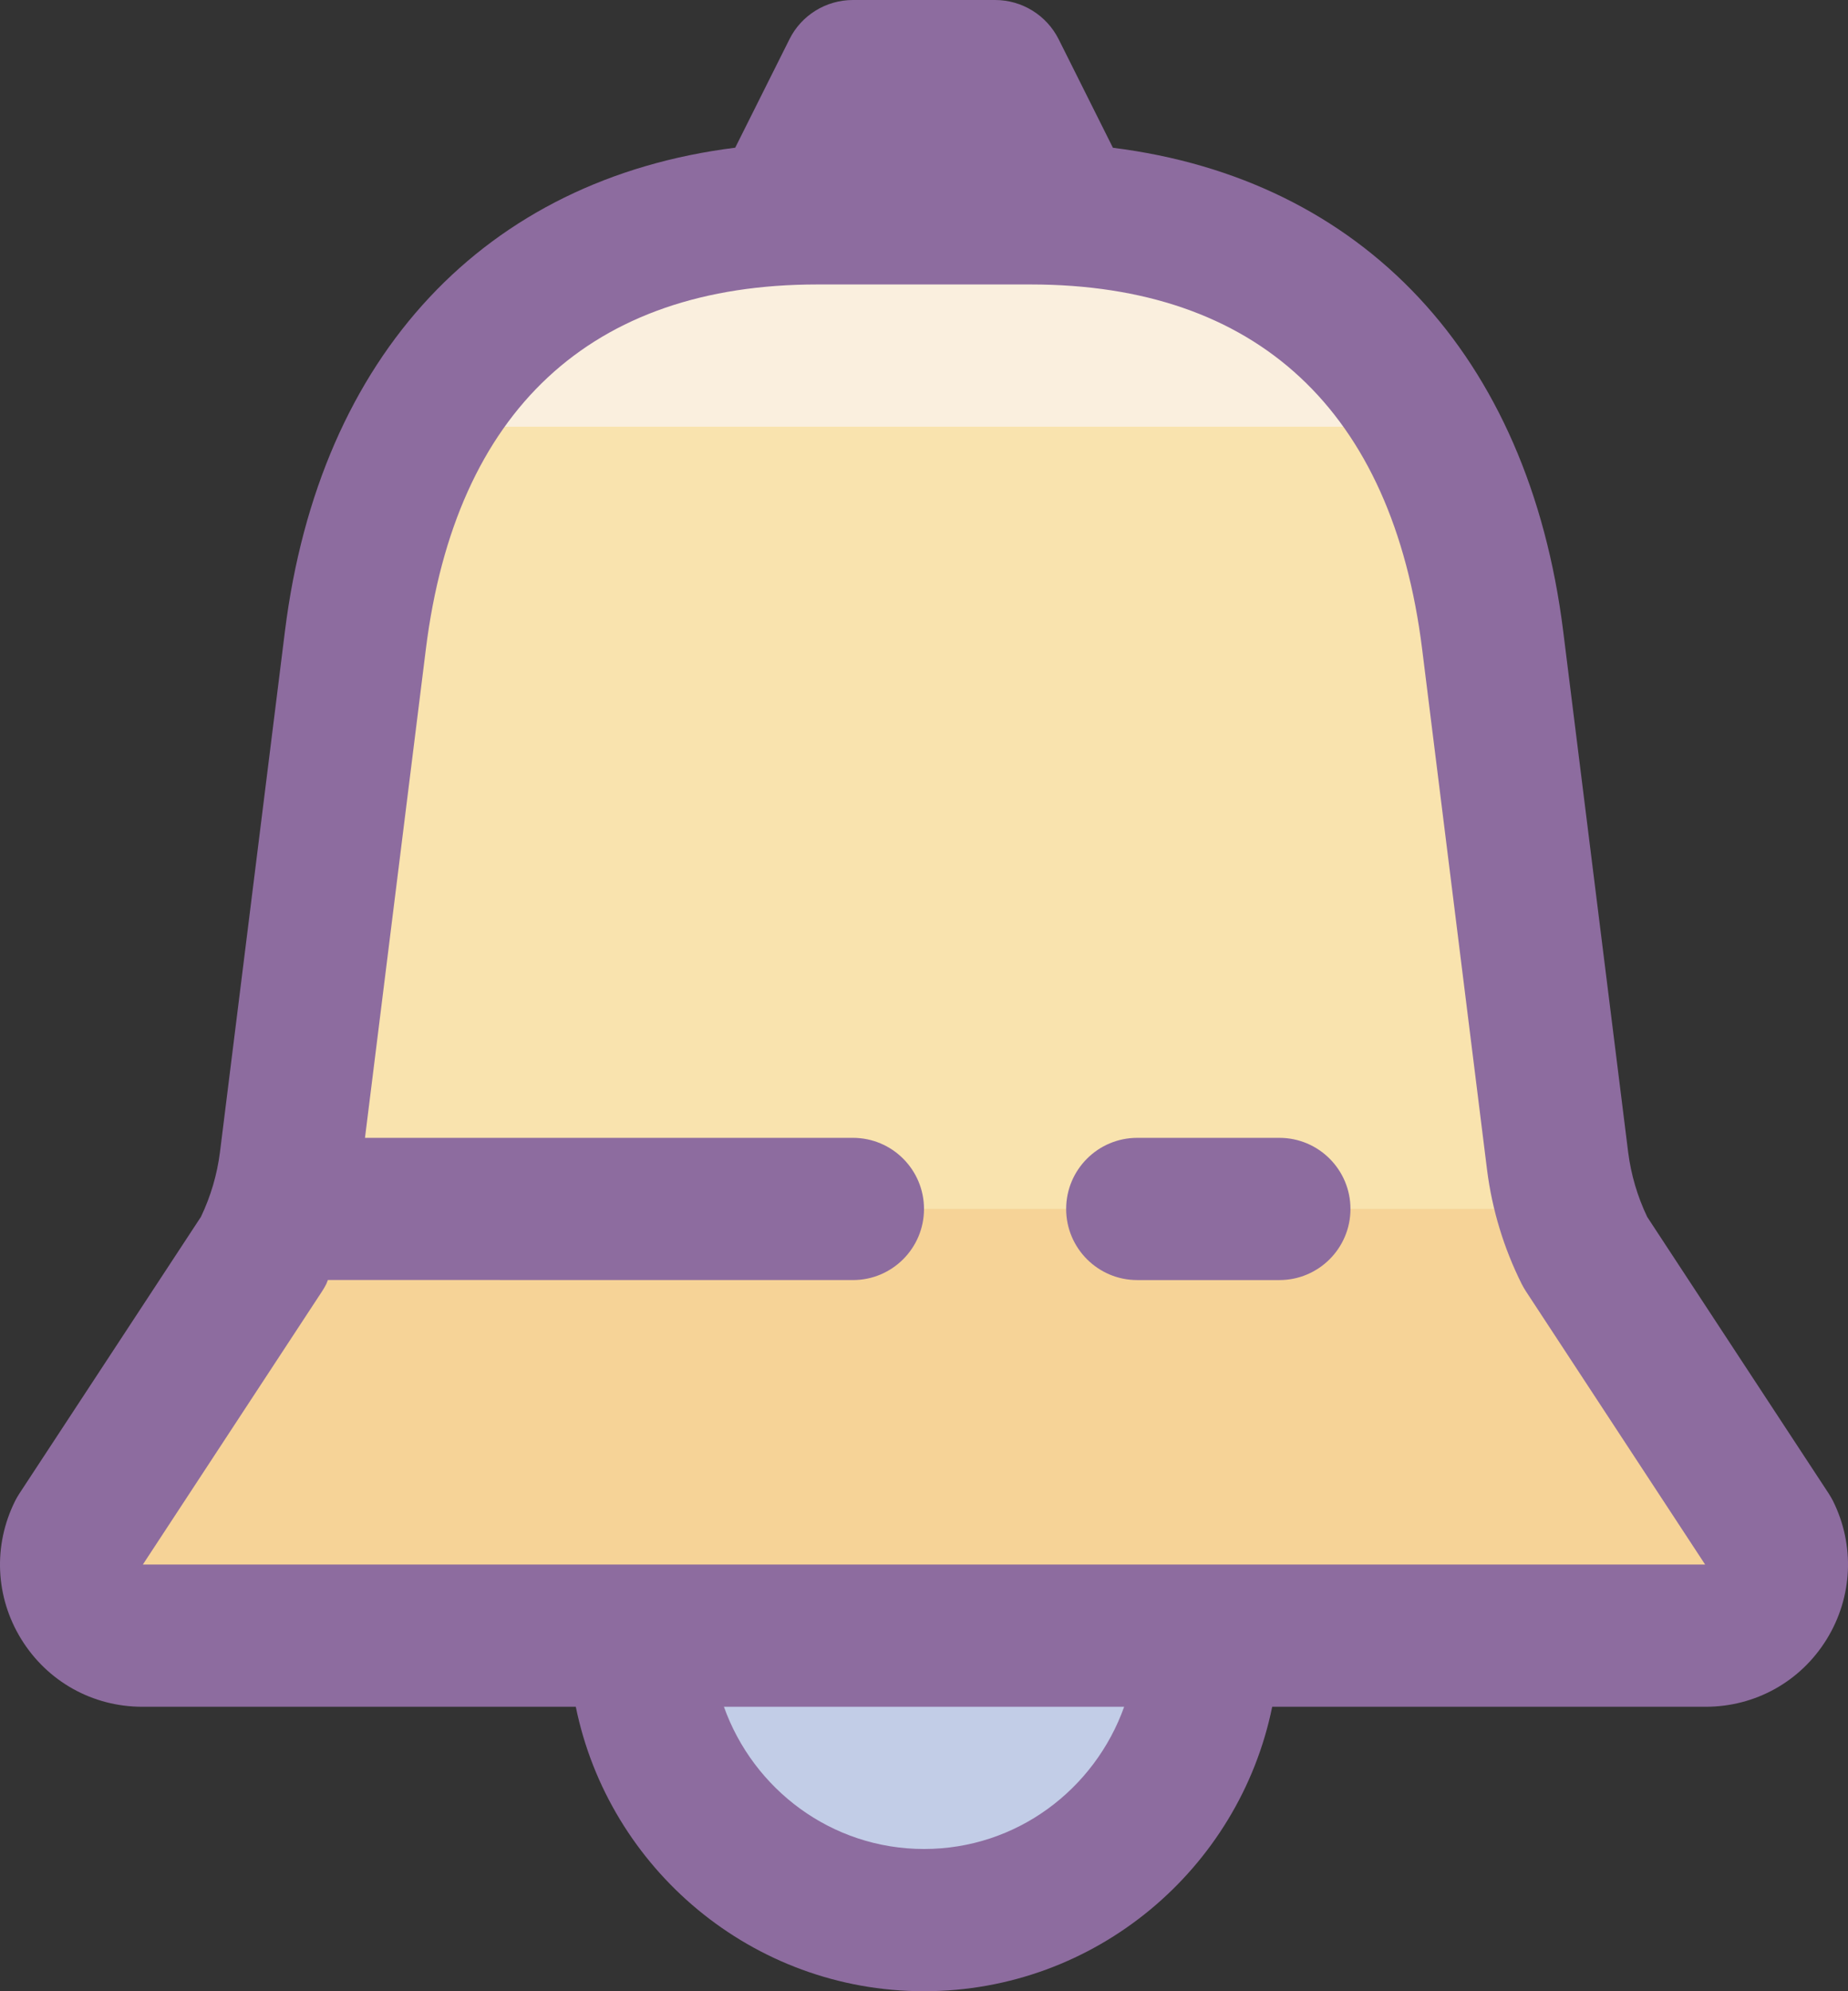 <?xml version="1.0" encoding="iso-8859-1"?>
<!-- Generator: Adobe Illustrator 22.0.1, SVG Export Plug-In . SVG Version: 6.00 Build 0)  -->
<svg version="1.1" id="Layer_1" xmlns="http://www.w3.org/2000/svg" xmlns:xlink="http://www.w3.org/1999/xlink" x="0px" y="0px"
	 viewBox="0 0 26 28" style="enable-background:new 0 0 26 28;" xml:space="preserve">
<rect x="0" y="0" width="26" height="28" fill="#333333" stroke="none"/>
<path style="fill:#C2CDE7;" d="M17,23c0,2.209-1.791,4-4,4s-4-1.791-4-4H17z"/>
<path style="fill:#F9E3AE;" d="M23.999,23c0.743,0,1.227-0.782,0.894-1.447l-2.589-3.945c-0.201-0.402-0.333-0.835-0.39-1.282
	c0,0-0.898-7.201-0.914-7.326c-0.5-4-3-6-6.5-6h-3C8,3,5.5,5,5,9c-0.016,0.125-0.914,7.326-0.914,7.326
	c-0.057,0.446-0.189,0.879-0.39,1.282l-2.589,3.945C0.774,22.218,1.258,23,2.001,23H23.999z"/>
<path style="fill:#F6D397;" d="M22.304,17.608c-0.098-0.196-0.178-0.399-0.242-0.608H3.939c-0.064,0.208-0.145,0.412-0.242,0.608
	l-2.589,3.945C0.774,22.218,1.258,23,2.001,23h21.997c0.743,0,1.227-0.782,0.894-1.447L22.304,17.608z"/>
<path style="fill:#FAEFDE;" d="M20.032,6c-1.12-1.987-3.068-3-5.532-3h-3C9.036,3,7.088,4.013,5.968,6H20.032z"/>
<path style="fill:#8D6C9F;" d="M19,17c0,0.552-0.448,1-1,1h-2c-0.552,0-1-0.448-1-1s0.448-1,1-1h2C18.552,16,19,16.448,19,17z
	 M25.7,23.051C25.333,23.646,24.696,24,23.998,24h-6.099c-0.465,2.279-2.484,4-4.899,4s-4.434-1.721-4.899-4H2.002
	c-0.698,0-1.334-0.354-1.702-0.949c-0.367-0.594-0.399-1.321-0.087-1.946c0.018-0.035,0.037-0.069,0.059-0.102l2.555-3.892
	c0.138-0.289,0.228-0.595,0.268-0.912l0.914-7.324c0.486-3.891,2.824-6.358,6.335-6.798l0.763-1.525C11.275,0.214,11.621,0,12,0h2
	c0.379,0,0.725,0.214,0.895,0.553l0.763,1.525c3.51,0.44,5.849,2.907,6.335,6.798l0.914,7.326c0.04,0.315,0.13,0.621,0.268,0.91
	l2.555,3.892c0.021,0.033,0.041,0.067,0.059,0.102C26.099,21.73,26.066,22.458,25.7,23.051z M15.816,24h-5.631
	c0.414,1.161,1.514,2,2.816,2S15.402,25.161,15.816,24z M23.99,22l-2.522-3.843c-0.021-0.033-0.041-0.067-0.059-0.102
	c-0.252-0.505-0.416-1.044-0.487-1.603l-0.914-7.328C19.589,5.772,17.684,4,14.5,4h-3C8.316,4,6.411,5.772,5.992,9.124L5.135,16H12
	c0.552,0,1,0.448,1,1s-0.448,1-1,1l-7.387-0.001c-0.009,0.018-0.013,0.038-0.022,0.056c-0.018,0.035-0.037,0.069-0.059,0.102
	L2.01,22H23.99z"/>
</svg>
